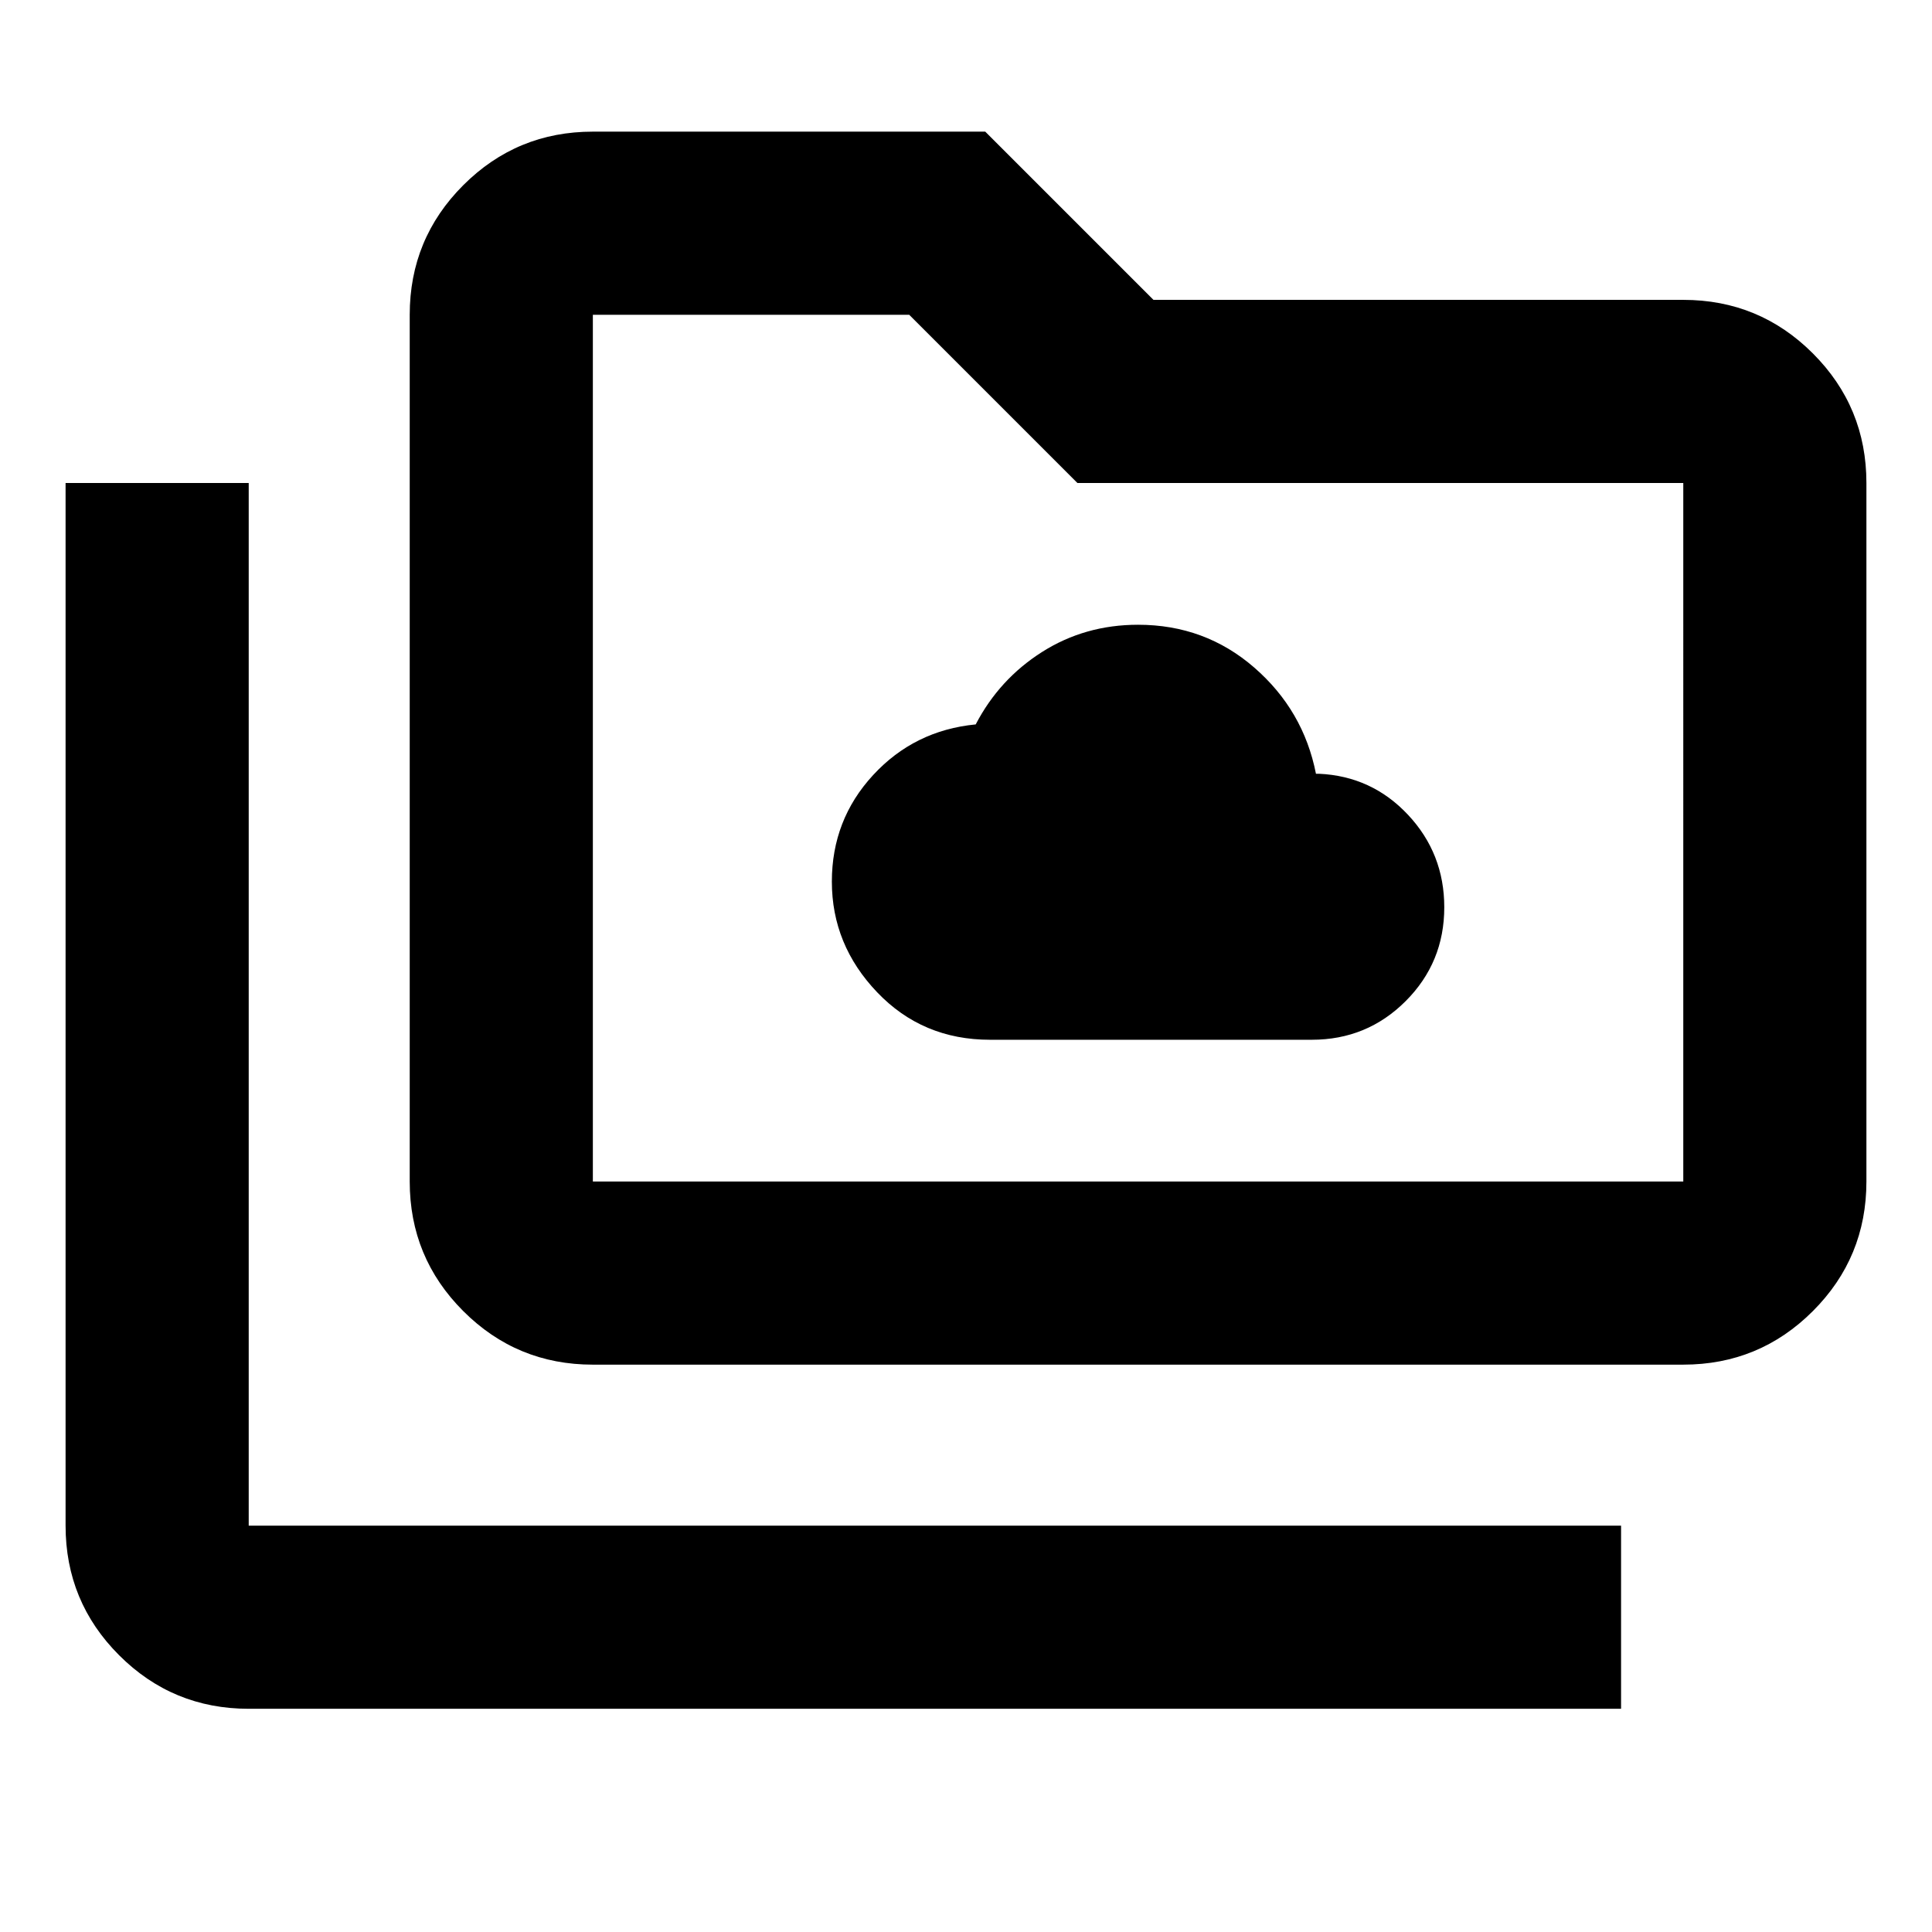 <svg xmlns="http://www.w3.org/2000/svg" height="24" viewBox="0 96 960 960" width="24"><path d="M491.935 612.652h159.891q27.435 0 46.631-19.196 19.195-19.195 19.195-46.63 0-26.717-18-45.935-18-19.217-44.239-20.413h-1.522q-6.195-31.522-30.673-52.783-24.479-21.26-57.718-21.26-26.366 0-47.661 13.5t-33.013 36.021q-30.478 2.957-50.978 25.174-20.5 22.218-20.5 52.935 0 31.435 22.528 55.011 22.528 23.576 56.059 23.576ZM123.587 945.087q-37.783 0-64.391-26.609-26.61-26.608-26.61-64.391V336h91.001v518.087H805.5v91H123.587Zm171-171q-37.782 0-64.391-26.609-26.609-26.609-26.609-64.391V252.413q0-37.783 26.609-64.392 26.609-26.608 64.391-26.608h194.978L573.152 245h263.261q37.783 0 64.391 26.609 26.609 26.608 26.609 64.391v347.087q0 37.782-26.609 64.391-26.608 26.609-64.391 26.609H294.587Zm0-91h541.826V336H535.37l-83.587-83.587H294.587v430.674Zm0 0V252.413v430.674Z"/></svg>